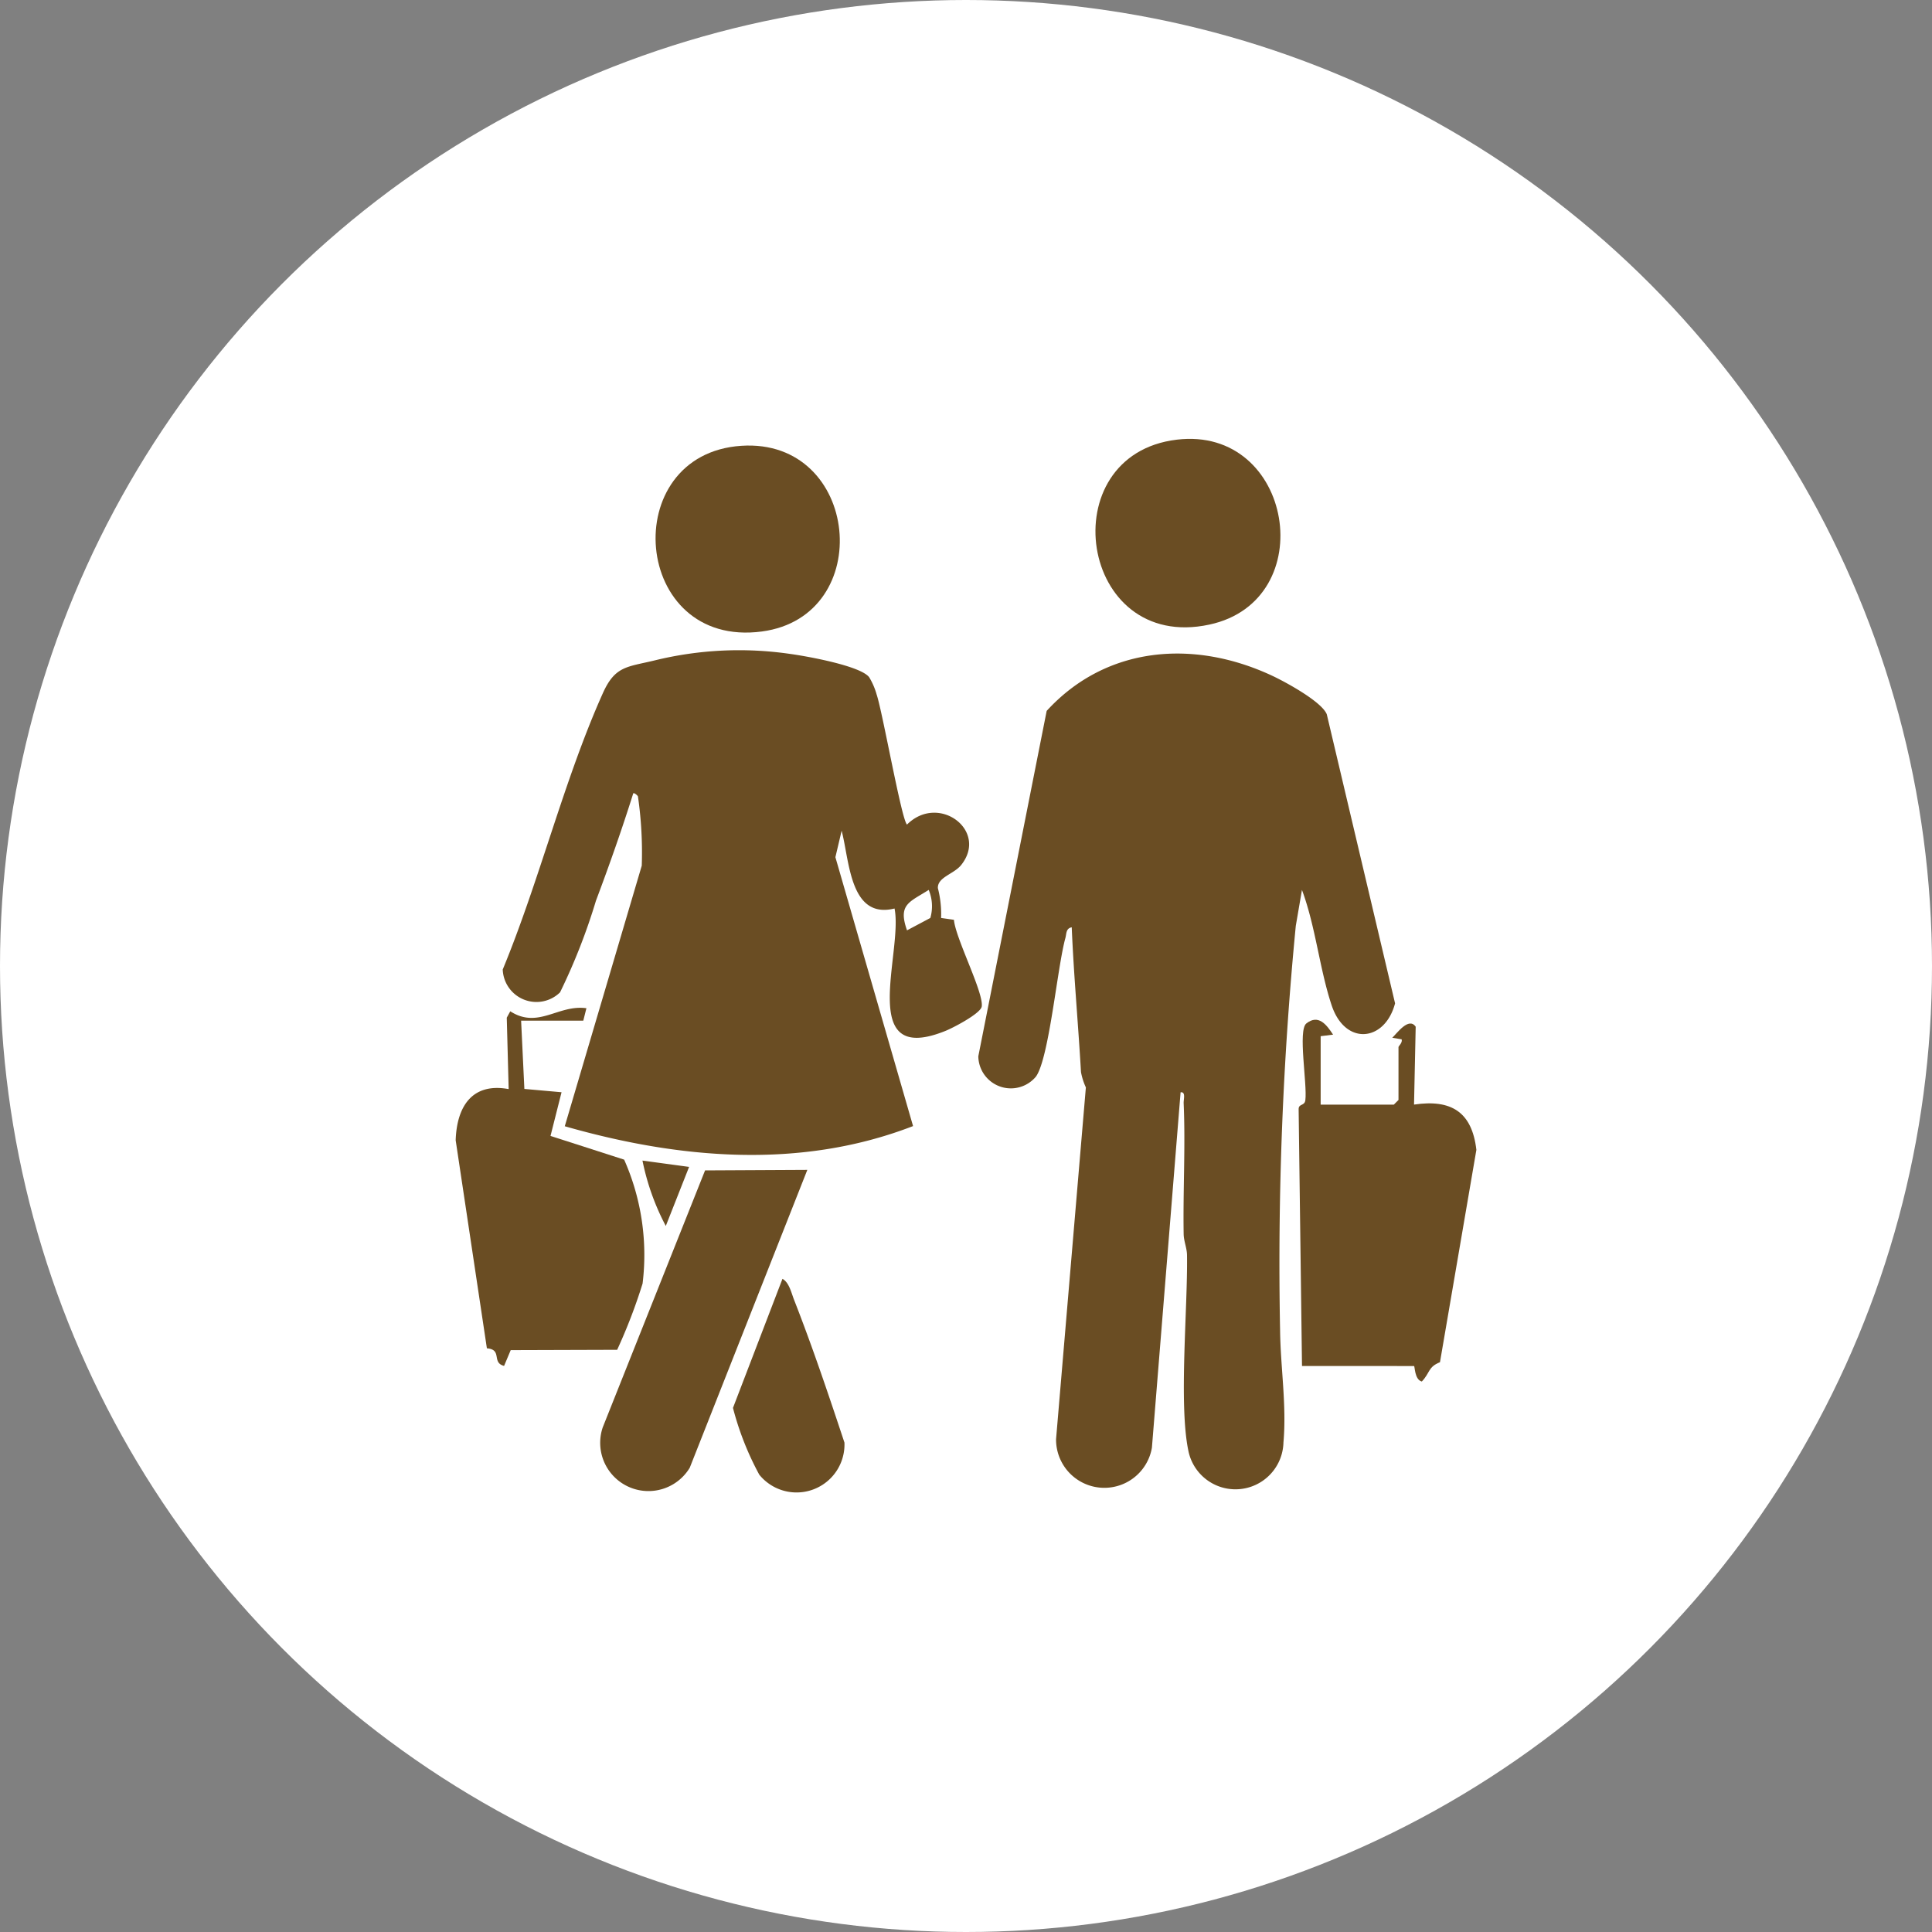 <svg xmlns="http://www.w3.org/2000/svg" xmlns:xlink="http://www.w3.org/1999/xlink" width="70" height="70" viewBox="0 0 70 70">
  <rect x="0" y="0" width="70" height="70" fill="#808080" stroke="none"/>
  <defs>
    <clipPath id="clip-path">
      <rect id="Rectangle_404947" data-name="Rectangle 404947" width="36.98" height="38.197" fill="#6a4d23"/>
    </clipPath>
  </defs>
  <g id="Group_1102019" data-name="Group 1102019" transform="translate(-300 -6501)">
    <g id="Group_1099486" data-name="Group 1099486" transform="translate(31 5543)">
      <circle id="Ellipse_5614" data-name="Ellipse 5614" cx="35" cy="35" r="35" transform="translate(269 958)" fill="#fff"/>
    </g>
    <g id="Group_1102550" data-name="Group 1102550" transform="translate(316.51 6516.901)">
      <g id="Group_1102549" data-name="Group 1102549" clip-path="url(#clip-path)">
        <path id="Path_892250" data-name="Path 892250" d="M179.716,77.57l-.223,1.3a126.193,126.193,0,0,0-.569,14.657c.015,1.327.241,2.713.122,4.058a1.74,1.74,0,0,1-3.449.284c-.346-1.683-.018-5.15-.045-7.056,0-.266-.118-.513-.122-.78-.026-1.576.069-3.166,0-4.74-.006-.137.085-.419-.111-.393L174.28,97.776a1.749,1.749,0,0,1-3.473-.308l1.08-12.745a2.337,2.337,0,0,1-.177-.556c-.1-1.75-.262-3.494-.335-5.245-.215.039-.187.235-.23.389-.291,1.043-.59,4.362-1.067,5.02a1.18,1.18,0,0,1-2.088-.735l2.477-12.515c2.157-2.356,5.332-2.6,8.166-1.276.494.231,1.8.942,1.983,1.4l2.474,10.472c-.369,1.4-1.811,1.546-2.3.065-.437-1.317-.58-2.849-1.072-4.17" transform="translate(-149.054 -61.225)" fill="#6a4d23"/>
        <path id="Path_892251" data-name="Path 892251" d="M29.694,74.287c1.145-1.146,2.959.213,1.967,1.461-.267.335-.861.438-.846.839a3.783,3.783,0,0,1,.117,1.082l.465.066c.054.666,1.085,2.64,1.007,3.143-.039.255-1.084.8-1.359.9-3.175,1.251-1.484-2.871-1.8-4.452-1.625.4-1.628-1.737-1.917-2.818l-.226.959,2.814,9.742c-4.087,1.582-8.488,1.19-12.619.006l2.789-9.441a14.162,14.162,0,0,0-.138-2.509c-.024-.049-.14-.141-.17-.111-.411,1.307-.869,2.608-1.352,3.891a21.964,21.964,0,0,1-1.3,3.318,1.222,1.222,0,0,1-2.077-.827c1.325-3.2,2.223-6.885,3.631-10.019.442-.983.876-.939,1.865-1.178A12.836,12.836,0,0,1,25.45,68.1c.6.081,2.554.43,2.875.845a2.516,2.516,0,0,1,.272.63c.218.648.906,4.561,1.1,4.709m0,3.833.845-.449a1.533,1.533,0,0,0-.059-1.016c-.7.447-1.121.52-.786,1.465" transform="translate(-13.344 -60.31)" fill="#6a4d23"/>
        <path id="Path_892252" data-name="Path 892252" d="M271.073,199.255l-.122-9.307c0-.205.216-.106.243-.323.074-.583-.277-2.531.036-2.78.443-.352.741.058.969.405l-.45.056v2.48H274.4l.169-.169V187.7c0-.035.154-.16.114-.281l-.339-.056c.173-.167.6-.764.848-.4l-.06,2.821c1.349-.2,2.1.268,2.259,1.64l-1.319,7.694c-.438.174-.357.387-.658.7-.268-.07-.249-.561-.282-.561Z" transform="translate(-240.409 -165.664)" fill="#6a4d23"/>
        <path id="Path_892253" data-name="Path 892253" d="M2.371,183.334l.118,2.474,1.347.12-.4,1.583,2.668.859a8.513,8.513,0,0,1,.668,4.49,19.847,19.847,0,0,1-.921,2.4l-3.857.012-.24.571c-.465-.118-.05-.591-.623-.637L0,187.668c.039-1.207.584-2.1,1.92-1.854l-.069-2.587.127-.232c1.016.654,1.738-.255,2.759-.111l-.113.45Z" transform="translate(0 -162.255)" fill="#6a4d23"/>
        <path id="Path_892254" data-name="Path 892254" d="M54.18,235,49.92,245.792a1.748,1.748,0,0,1-3.153-1.462l3.708-9.311Z" transform="translate(-41.439 -208.514)" fill="#6a4d23"/>
        <path id="Path_892255" data-name="Path 892255" d="M208.592.029c4.221-.509,5.252,5.826,1.182,6.7-4.731,1.022-5.756-6.153-1.182-6.7" transform="translate(-182.465 0)" fill="#6a4d23"/>
        <path id="Path_892256" data-name="Path 892256" d="M67.368,2.155c4.3-.282,4.908,6.173.744,6.728-4.721.629-5.262-6.431-.744-6.728" transform="translate(-57.016 -1.904)" fill="#6a4d23"/>
        <path id="Path_892257" data-name="Path 892257" d="M90.923,270c.243.129.324.515.421.761.666,1.7,1.251,3.44,1.825,5.172a1.737,1.737,0,0,1-3.086,1.162,10.664,10.664,0,0,1-.953-2.419Z" transform="translate(-79.083 -239.566)" fill="#6a4d23"/>
        <path id="Path_892258" data-name="Path 892258" d="M61.665,232.229l-.844,2.14A8.764,8.764,0,0,1,59.976,232Z" transform="translate(-53.208 -205.851)" fill="#6a4d23"/>
      </g>
    </g>
  </g>
</svg>
